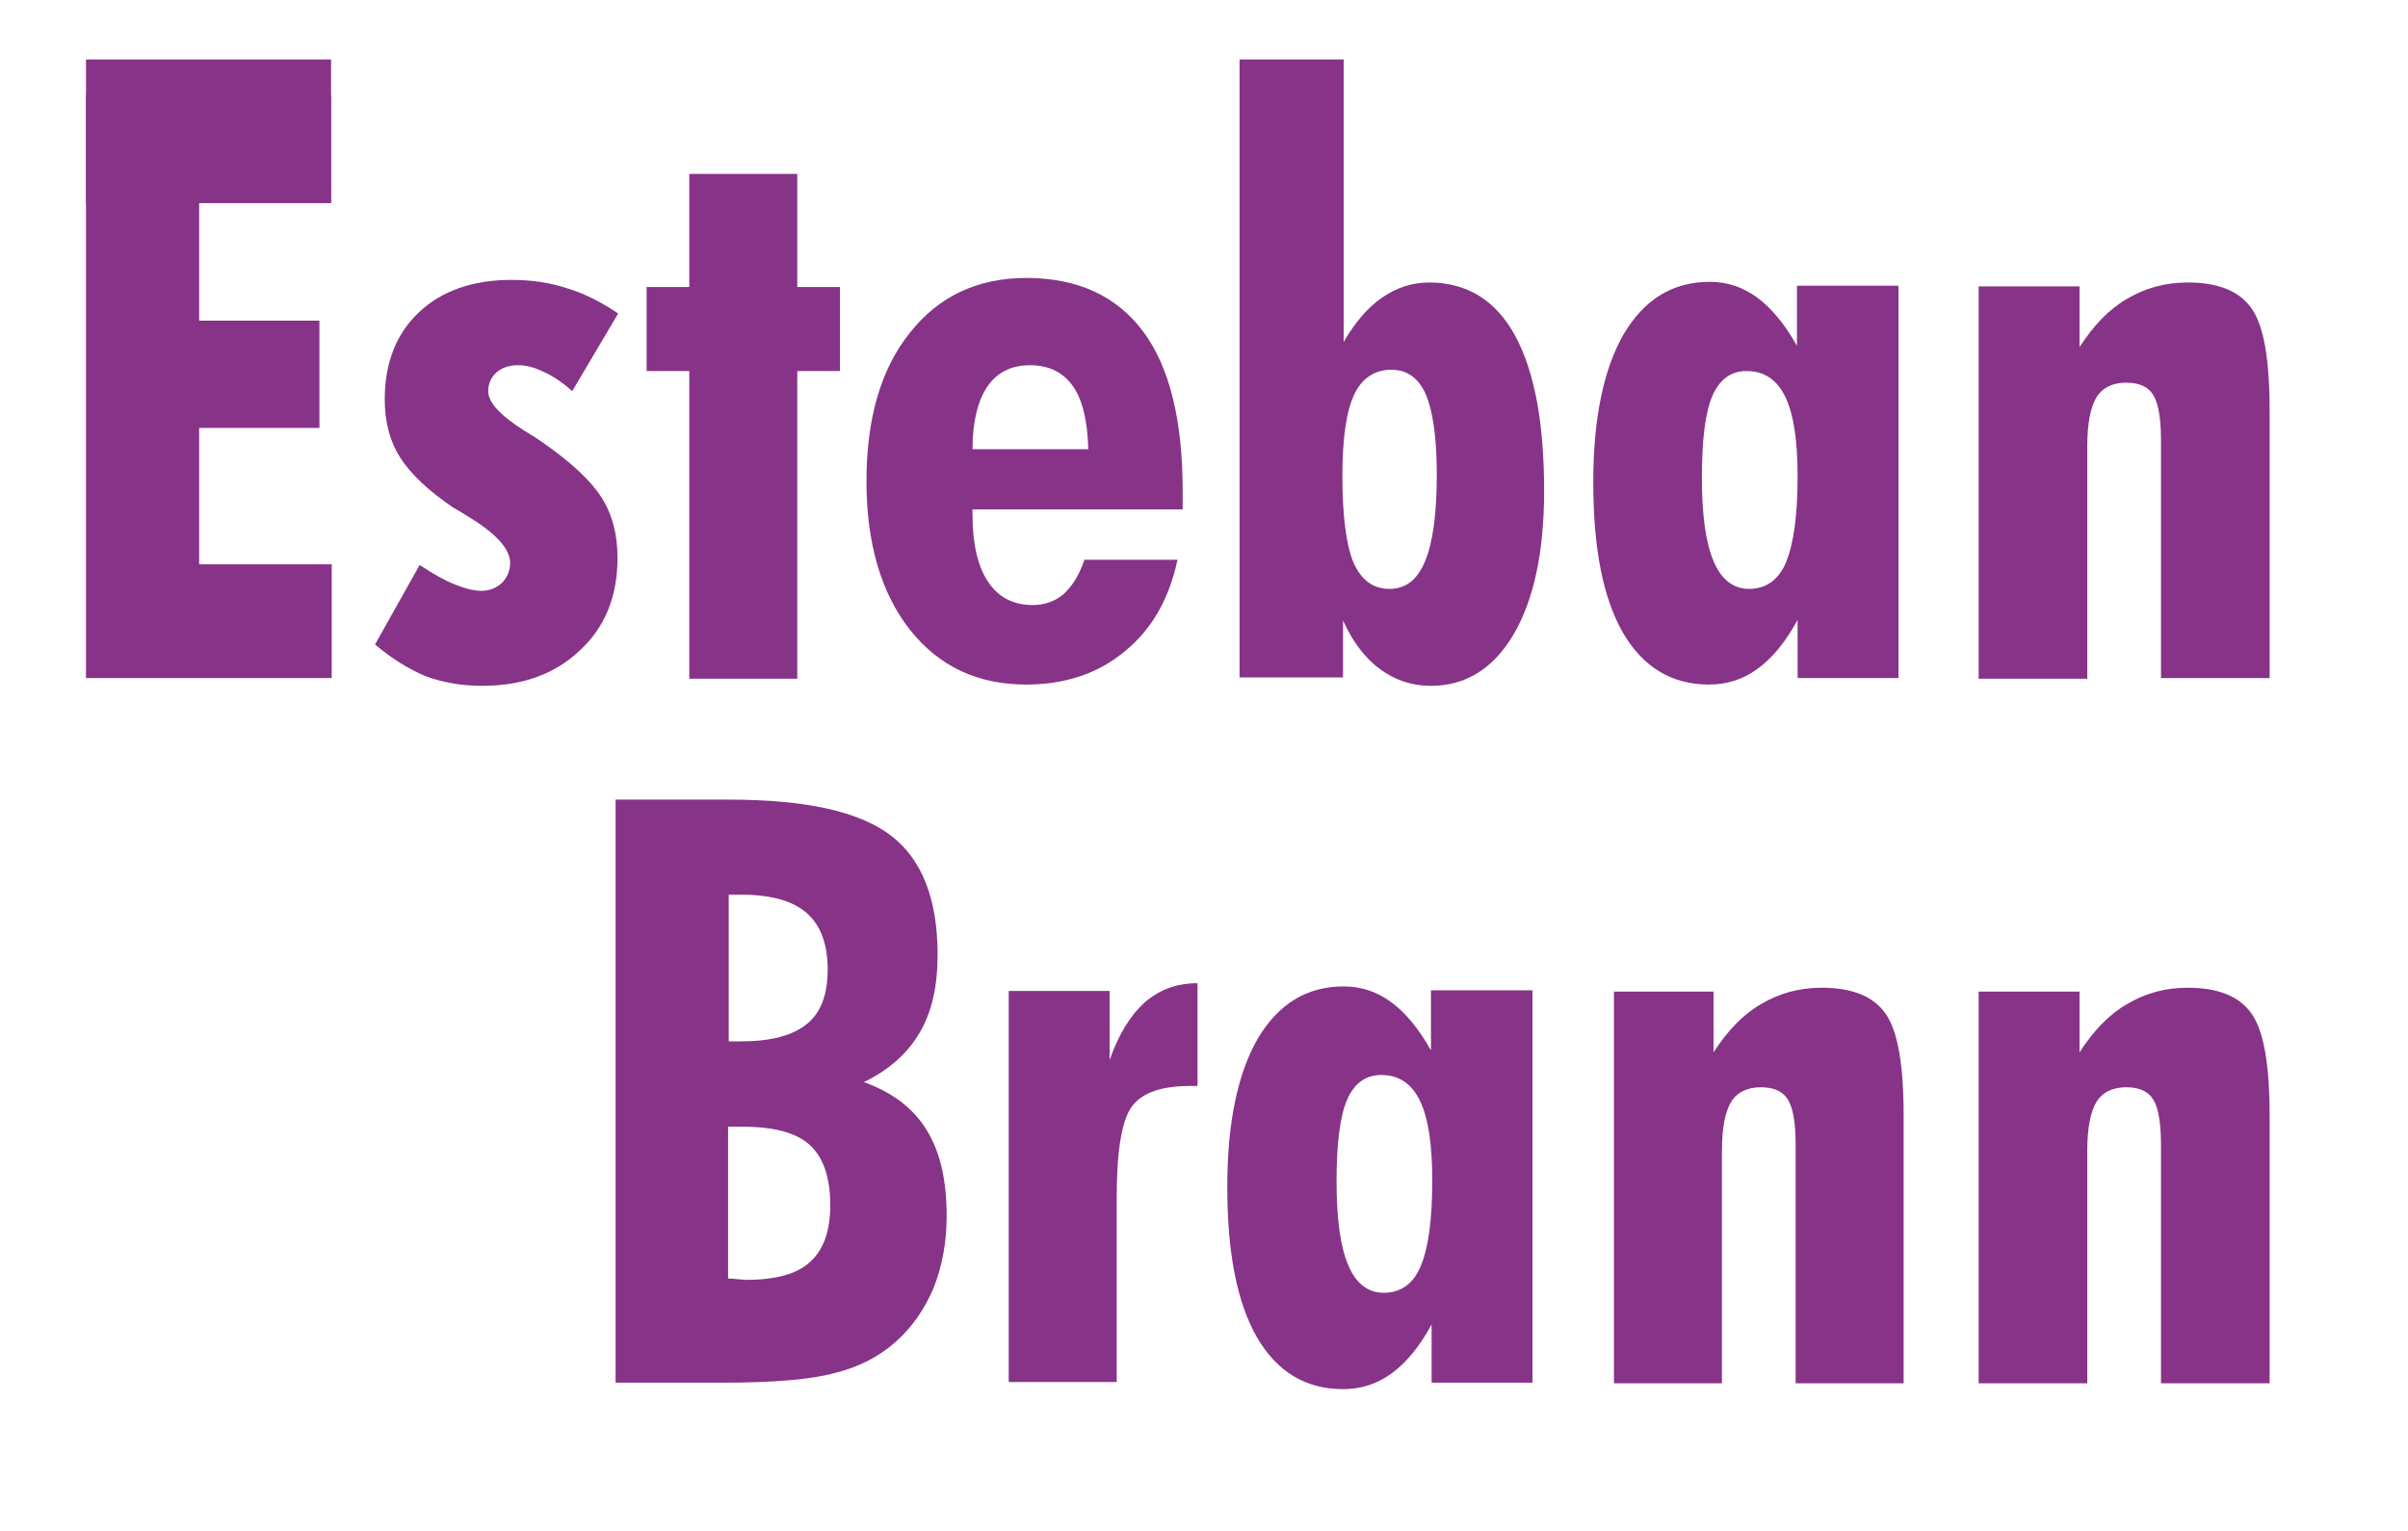 <?xml version="1.0" encoding="utf-8"?>
<!-- Generator: Adobe Illustrator 22.0.1, SVG Export Plug-In . SVG Version: 6.00 Build 0)  -->
<svg version="1.1" id="Capa_1" xmlns="http://www.w3.org/2000/svg" xmlns:xlink="http://www.w3.org/1999/xlink" x="0px" y="0px"
	 viewBox="0 0 372.4 236.8" style="enable-background:new 0 0 372.4 236.8;" xml:space="preserve">
<style type="text/css">
	.st0{fill:#873388;}
</style>
<g>
	<path class="st0" d="M13.3,104.9V14.7h37.9v16.7H30.8v18.2h18.6v16.6H30.8v21.1h20.5v17.6H13.3z"/>
	<path class="st0" d="M58,99.7l6.9-12.3c2.1,1.4,3.9,2.4,5.4,3c1.5,0.6,2.9,1,4.1,1c1.3,0,2.3-0.4,3.2-1.2c0.8-0.8,1.3-1.9,1.3-3.1
		c0-2.1-2.1-4.5-6.2-7c-1.1-0.7-1.9-1.2-2.5-1.5c-4-2.7-6.7-5.3-8.3-7.8c-1.6-2.5-2.4-5.5-2.4-9c0-5.7,1.8-10.2,5.3-13.5
		c3.5-3.3,8.3-5,14.3-5c3,0,5.9,0.4,8.6,1.3c2.7,0.8,5.4,2.2,7.9,3.9l-7.1,12c-1.6-1.4-3.1-2.4-4.5-3c-1.4-0.7-2.7-1-3.9-1
		c-1.4,0-2.5,0.4-3.3,1.1c-0.8,0.7-1.3,1.7-1.3,2.9c0,1.8,1.9,3.8,5.7,6.2c1.2,0.7,2.1,1.3,2.8,1.8c4.3,3,7.3,5.8,9,8.4
		c1.7,2.7,2.5,5.8,2.5,9.4c0,5.9-1.9,10.7-5.8,14.3c-3.9,3.7-8.9,5.5-15.2,5.5c-3,0-6-0.5-8.7-1.5C63.2,103.5,60.6,101.9,58,99.7z"
		/>
	<path class="st0" d="M106.6,104.9V57.4h-6.6v-13h6.6V26.9h16.7v17.5h6.6v13h-6.6v47.6H106.6z"/>
	<path class="st0" d="M150.4,79.1v0.5c0,4.5,0.8,8,2.4,10.4c1.6,2.4,3.9,3.6,6.9,3.6c1.9,0,3.5-0.6,4.8-1.7c1.3-1.2,2.4-2.9,3.2-5.3
		h14.4c-1.3,6.1-4,10.8-8.2,14.2c-4.1,3.4-9.2,5.1-15.2,5.1c-7.5,0-13.5-2.8-18-8.5c-4.4-5.6-6.7-13.3-6.7-22.9
		c0-9.7,2.2-17.4,6.7-23c4.4-5.6,10.4-8.5,18-8.5c8,0,14,2.8,18.1,8.3s6.1,13.8,6.1,24.6v2.9H150.4z M168.3,69.5
		c-0.1-4.4-0.9-7.7-2.4-9.8c-1.5-2.1-3.7-3.2-6.6-3.2c-2.9,0-5.1,1.1-6.6,3.3c-1.5,2.2-2.3,5.5-2.3,9.7L168.3,69.5z"/>
	<path class="st0" d="M191.7,104.9V9.2h16.1v43.7c1.8-3.1,3.8-5.4,6-6.9c2.2-1.5,4.6-2.3,7.2-2.3c5.8,0,10.3,2.7,13.3,8.2
		c3,5.5,4.5,13.5,4.5,24c0,9.5-1.6,16.9-4.7,22.2c-3.1,5.3-7.4,8-12.8,8c-3,0-5.6-0.9-7.9-2.6c-2.3-1.7-4.2-4.2-5.7-7.5v8.8H191.7z
		 M215.2,57.2c-2.6,0-4.6,1.3-5.8,3.9c-1.2,2.6-1.8,6.8-1.8,12.5c0,6.2,0.6,10.7,1.7,13.4c1.2,2.7,3,4.1,5.6,4.1
		c2.5,0,4.3-1.4,5.5-4.3c1.2-2.9,1.8-7.3,1.8-13.4c0-5.7-0.6-9.8-1.7-12.4C219.4,58.5,217.6,57.2,215.2,57.2z"/>
	<path class="st0" d="M293.7,104.9H278v-9c-1.8,3.3-3.8,5.8-6.1,7.5s-4.8,2.5-7.6,2.5c-5.8,0-10.2-2.7-13.3-8
		c-3.1-5.4-4.6-13.1-4.6-23.3c0-9.9,1.6-17.5,4.7-22.9c3.2-5.4,7.6-8.1,13.3-8.1c2.7,0,5.1,0.8,7.3,2.4c2.2,1.6,4.3,4.1,6.2,7.5
		v-9.3h15.7V104.9z M278,73.7c0-5.5-0.6-9.6-1.9-12.3c-1.3-2.7-3.3-4-6-4c-2.4,0-4.2,1.3-5.3,3.9c-1.1,2.6-1.6,6.8-1.6,12.6
		c0,5.8,0.6,10.1,1.8,12.9c1.2,2.9,3.1,4.3,5.5,4.3c2.6,0,4.6-1.4,5.7-4.1C277.4,84.1,278,79.7,278,73.7z"/>
	<path class="st0" d="M334.2,104.9V68.2c0-3.5-0.4-5.8-1.2-7.1c-0.8-1.3-2.2-1.9-4.2-1.9c-2.1,0-3.7,0.8-4.6,2.3
		c-0.9,1.5-1.4,4-1.4,7.5v36H306V44.3h15.6v9.4c2.2-3.4,4.6-5.9,7.4-7.5c2.7-1.6,5.8-2.5,9.3-2.5c4.7,0,8,1.3,9.9,4
		c1.9,2.7,2.8,7.9,2.8,15.8v41.4H334.2z"/>
	<path class="st0" d="M95.2,213.9v-90.2h17.5c11.8,0,20.1,1.8,25,5.5c4.9,3.7,7.3,9.9,7.3,18.5c0,4.9-0.9,8.9-2.8,12.1
		c-1.9,3.2-4.7,5.7-8.6,7.6c4.4,1.6,7.6,4,9.7,7.4c2.1,3.4,3.1,7.8,3.1,13.3c0,4.1-0.7,7.8-2,11.1c-1.4,3.3-3.3,6.1-5.9,8.4
		c-2.6,2.3-5.7,3.9-9.4,4.8c-3.6,1-9.4,1.5-17.2,1.5H95.2z M112.7,161.1h1.9c4.6,0,8-0.9,10.2-2.7c2.2-1.8,3.2-4.6,3.2-8.4
		c0-4-1.1-6.9-3.3-8.8c-2.2-1.9-5.6-2.8-10.2-2.8h-1.8V161.1z M112.7,197.8c0.3,0,0.7,0,1.3,0.1c0.6,0,1,0.1,1.3,0.1
		c4.6,0,8-0.9,10-2.8c2.1-1.9,3.1-4.8,3.1-8.8c0-4.3-1.1-7.4-3.2-9.3c-2.1-1.9-5.6-2.8-10.4-2.8h-2.2V197.8z"/>
	<path class="st0" d="M156,213.9v-60.6h15.6V164c1.4-4,3.2-6.9,5.4-8.9c2.3-2,5-3,8.2-3v15.9h-1.1c-4.4,0-7.4,1-9,3.1
		c-1.6,2.1-2.4,6.8-2.4,14.2v28.5H156z"/>
	<path class="st0" d="M237.1,213.9h-15.7v-9c-1.8,3.3-3.8,5.8-6.1,7.5c-2.3,1.7-4.8,2.5-7.6,2.5c-5.8,0-10.2-2.7-13.3-8
		c-3.1-5.4-4.6-13.1-4.6-23.3c0-9.9,1.6-17.5,4.7-22.9c3.2-5.4,7.6-8.1,13.3-8.1c2.7,0,5.1,0.8,7.3,2.4c2.2,1.6,4.3,4.1,6.2,7.5
		v-9.3h15.7V213.9z M221.5,182.6c0-5.5-0.6-9.6-1.9-12.3c-1.3-2.7-3.3-4-6-4c-2.4,0-4.2,1.3-5.3,3.9c-1.1,2.6-1.6,6.8-1.6,12.6
		c0,5.8,0.6,10.1,1.8,12.9c1.2,2.9,3.1,4.3,5.5,4.3c2.6,0,4.6-1.4,5.7-4.1C220.9,193.1,221.5,188.7,221.5,182.6z"/>
	<path class="st0" d="M277.7,213.9v-36.7c0-3.5-0.4-5.8-1.2-7.1c-0.8-1.3-2.2-1.9-4.2-1.9c-2.1,0-3.7,0.8-4.6,2.3
		c-0.9,1.5-1.4,4-1.4,7.5v36h-16.7v-60.6H265v9.4c2.2-3.4,4.6-5.9,7.4-7.5c2.7-1.6,5.8-2.5,9.3-2.5c4.7,0,8,1.3,9.9,4
		c1.9,2.7,2.8,7.9,2.8,15.8v41.4H277.7z"/>
	<path class="st0" d="M334.2,213.9v-36.7c0-3.5-0.4-5.8-1.2-7.1c-0.8-1.3-2.2-1.9-4.2-1.9c-2.1,0-3.7,0.8-4.6,2.3
		c-0.9,1.5-1.4,4-1.4,7.5v36H306v-60.6h15.6v9.4c2.2-3.4,4.6-5.9,7.4-7.5c2.7-1.6,5.8-2.5,9.3-2.5c4.7,0,8,1.3,9.9,4
		c1.9,2.7,2.8,7.9,2.8,15.8v41.4H334.2z"/>
</g>
<rect x="13.3" y="9.2" class="st0" width="37.9" height="22.2"/>
</svg>
